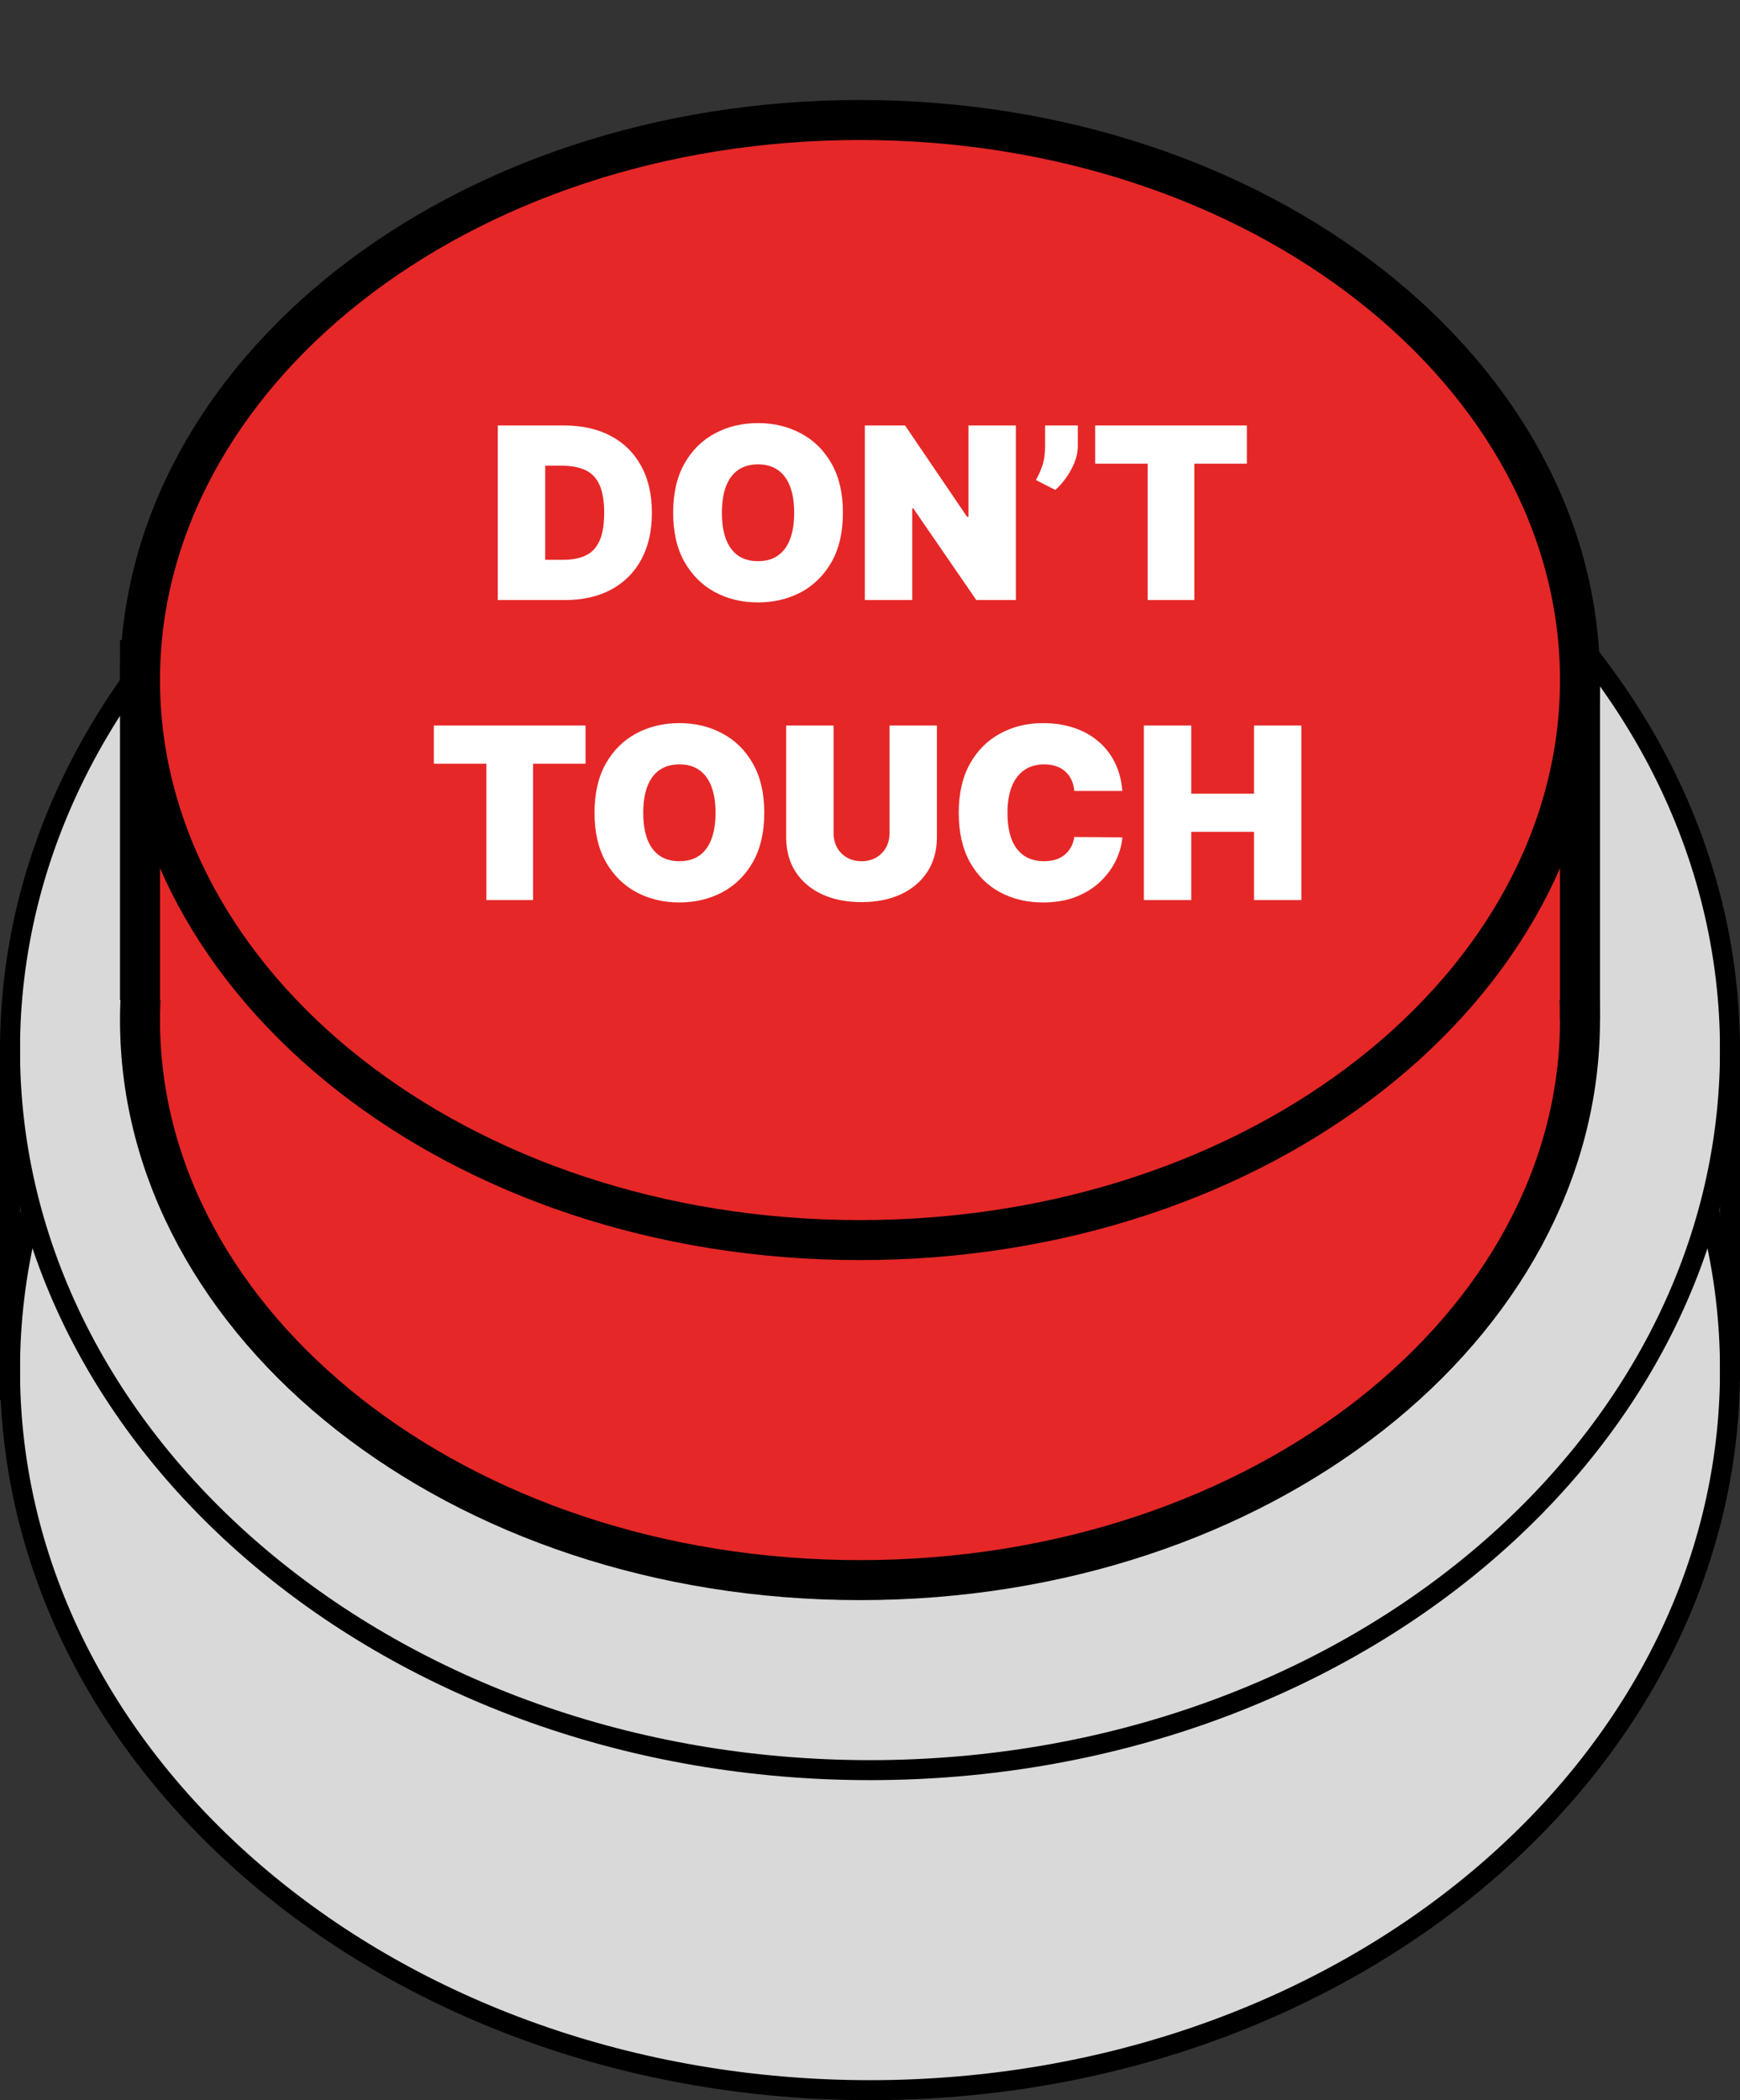 <svg width="87" height="105" viewBox="0 0 87 105" fill="none" xmlns="http://www.w3.org/2000/svg">
<rect x="0" y="0" width="87" height="105" fill="#333333" stroke="none"/>
<path d="M86.5 68.5C86.5 88.304 67.334 104.5 43.5 104.5C19.666 104.5 0.5 88.304 0.5 68.5C0.5 48.696 19.666 32.5 43.5 32.5C67.334 32.5 86.5 48.696 86.5 68.5Z" fill="#D9D9D9" stroke="black"/>
<path d="M86.5 52.5C86.5 72.304 67.334 88.5 43.5 88.5C19.666 88.5 0.5 72.304 0.5 52.5C0.5 32.696 19.666 16.5 43.5 16.5C67.334 16.5 86.5 32.696 86.5 52.5Z" fill="#D9D9D9" stroke="black"/>
<line x1="0.5" y1="52" x2="0.5" y2="70" stroke="black"/>
<line x1="86.5" y1="52" x2="86.5" y2="69" stroke="black"/>
<path d="M79 51C79 66.251 63.123 79 43 79C22.877 79 7 66.251 7 51C7 35.749 22.877 23 43 23C63.123 23 79 35.749 79 51Z" fill="#E62727" stroke="black" stroke-width="2"/>
<line x1="7" y1="50" x2="7" y2="32" stroke="black" stroke-width="2"/>
<line x1="79" y1="51" x2="79" y2="33" stroke="black" stroke-width="2"/>
<rect x="8" y="26" width="70" height="24" fill="#E62727"/>
<path d="M79 34C79 49.251 63.123 62 43 62C22.877 62 7 49.251 7 34C7 18.749 22.877 6 43 6C63.123 6 79 18.749 79 34Z" fill="#E62727" stroke="black" stroke-width="2"/>
<path d="M28.249 30H24.891V21.273H28.215C29.112 21.273 29.888 21.447 30.541 21.797C31.197 22.143 31.703 22.643 32.058 23.297C32.416 23.947 32.595 24.727 32.595 25.636C32.595 26.546 32.418 27.327 32.062 27.98C31.707 28.631 31.204 29.131 30.554 29.48C29.903 29.827 29.135 30 28.249 30ZM27.26 27.989H28.163C28.595 27.989 28.963 27.919 29.267 27.78C29.574 27.641 29.807 27.401 29.966 27.06C30.128 26.719 30.209 26.244 30.209 25.636C30.209 25.028 30.126 24.554 29.962 24.213C29.8 23.872 29.561 23.632 29.246 23.493C28.933 23.354 28.55 23.284 28.095 23.284H27.26V27.989ZM42.146 25.636C42.146 26.608 41.957 27.428 41.579 28.095C41.201 28.76 40.691 29.264 40.049 29.608C39.407 29.949 38.691 30.119 37.902 30.119C37.106 30.119 36.387 29.947 35.745 29.604C35.106 29.257 34.598 28.751 34.22 28.087C33.845 27.419 33.657 26.602 33.657 25.636C33.657 24.665 33.845 23.847 34.22 23.182C34.598 22.514 35.106 22.01 35.745 21.669C36.387 21.325 37.106 21.153 37.902 21.153C38.691 21.153 39.407 21.325 40.049 21.669C40.691 22.01 41.201 22.514 41.579 23.182C41.957 23.847 42.146 24.665 42.146 25.636ZM39.709 25.636C39.709 25.114 39.639 24.673 39.5 24.315C39.363 23.954 39.16 23.682 38.89 23.497C38.623 23.31 38.294 23.216 37.902 23.216C37.51 23.216 37.179 23.31 36.909 23.497C36.642 23.682 36.439 23.954 36.299 24.315C36.163 24.673 36.095 25.114 36.095 25.636C36.095 26.159 36.163 26.601 36.299 26.962C36.439 27.32 36.642 27.592 36.909 27.78C37.179 27.965 37.51 28.057 37.902 28.057C38.294 28.057 38.623 27.965 38.89 27.78C39.16 27.592 39.363 27.32 39.5 26.962C39.639 26.601 39.709 26.159 39.709 25.636ZM50.793 21.273V30H48.816L45.663 25.415H45.611V30H43.242V21.273H45.254L48.356 25.841H48.424V21.273H50.793ZM53.891 21.273V22.296C53.891 22.574 53.834 22.852 53.721 23.131C53.61 23.406 53.468 23.663 53.295 23.902C53.124 24.138 52.948 24.335 52.766 24.494L51.795 24C51.914 23.796 52.021 23.558 52.114 23.288C52.208 23.018 52.255 22.688 52.255 22.296V21.273H53.891ZM54.758 23.182V21.273H62.343V23.182H59.718V30H57.383V23.182H54.758ZM21.693 38.182V36.273H29.278V38.182H26.653V45H24.318V38.182H21.693ZM38.214 40.636C38.214 41.608 38.025 42.428 37.648 43.095C37.27 43.76 36.76 44.264 36.118 44.608C35.476 44.949 34.76 45.119 33.97 45.119C33.175 45.119 32.456 44.947 31.814 44.604C31.174 44.257 30.666 43.751 30.288 43.087C29.913 42.419 29.726 41.602 29.726 40.636C29.726 39.665 29.913 38.847 30.288 38.182C30.666 37.514 31.174 37.01 31.814 36.669C32.456 36.325 33.175 36.153 33.97 36.153C34.76 36.153 35.476 36.325 36.118 36.669C36.76 37.01 37.27 37.514 37.648 38.182C38.025 38.847 38.214 39.665 38.214 40.636ZM35.777 40.636C35.777 40.114 35.707 39.673 35.568 39.315C35.432 38.955 35.228 38.682 34.959 38.497C34.692 38.31 34.362 38.216 33.97 38.216C33.578 38.216 33.247 38.31 32.977 38.497C32.71 38.682 32.507 38.955 32.368 39.315C32.231 39.673 32.163 40.114 32.163 40.636C32.163 41.159 32.231 41.601 32.368 41.962C32.507 42.32 32.71 42.592 32.977 42.78C33.247 42.965 33.578 43.057 33.97 43.057C34.362 43.057 34.692 42.965 34.959 42.78C35.228 42.592 35.432 42.32 35.568 41.962C35.707 41.601 35.777 41.159 35.777 40.636ZM44.475 36.273H46.845V41.864C46.845 42.528 46.685 43.104 46.367 43.59C46.052 44.072 45.612 44.446 45.046 44.71C44.481 44.972 43.825 45.102 43.078 45.102C42.325 45.102 41.666 44.972 41.1 44.71C40.535 44.446 40.095 44.072 39.779 43.59C39.467 43.104 39.31 42.528 39.31 41.864V36.273H41.68V41.659C41.68 41.929 41.739 42.17 41.859 42.383C41.978 42.594 42.143 42.758 42.353 42.878C42.566 42.997 42.808 43.057 43.078 43.057C43.35 43.057 43.592 42.997 43.802 42.878C44.012 42.758 44.177 42.594 44.296 42.383C44.416 42.17 44.475 41.929 44.475 41.659V36.273ZM56.118 39.545H53.715C53.698 39.347 53.653 39.166 53.579 39.004C53.508 38.842 53.408 38.703 53.28 38.587C53.155 38.467 53.003 38.376 52.824 38.314C52.645 38.249 52.442 38.216 52.215 38.216C51.817 38.216 51.481 38.312 51.205 38.506C50.932 38.699 50.725 38.976 50.583 39.337C50.444 39.697 50.374 40.131 50.374 40.636C50.374 41.17 50.445 41.618 50.587 41.979C50.732 42.337 50.941 42.606 51.214 42.788C51.486 42.967 51.815 43.057 52.198 43.057C52.417 43.057 52.613 43.03 52.786 42.976C52.959 42.919 53.11 42.838 53.238 42.733C53.366 42.628 53.469 42.501 53.549 42.354C53.631 42.203 53.687 42.034 53.715 41.847L56.118 41.864C56.09 42.233 55.986 42.609 55.807 42.993C55.628 43.374 55.374 43.726 55.045 44.05C54.718 44.371 54.313 44.629 53.83 44.825C53.347 45.021 52.786 45.119 52.147 45.119C51.346 45.119 50.627 44.947 49.991 44.604C49.357 44.26 48.856 43.754 48.486 43.087C48.12 42.419 47.937 41.602 47.937 40.636C47.937 39.665 48.124 38.847 48.499 38.182C48.874 37.514 49.38 37.01 50.016 36.669C50.653 36.325 51.363 36.153 52.147 36.153C52.698 36.153 53.205 36.229 53.668 36.379C54.131 36.53 54.538 36.75 54.887 37.04C55.236 37.327 55.518 37.68 55.731 38.101C55.944 38.521 56.073 39.003 56.118 39.545ZM57.193 45V36.273H59.563V39.682H62.699V36.273H65.068V45H62.699V41.591H59.563V45H57.193Z" fill="white"/>
</svg>
